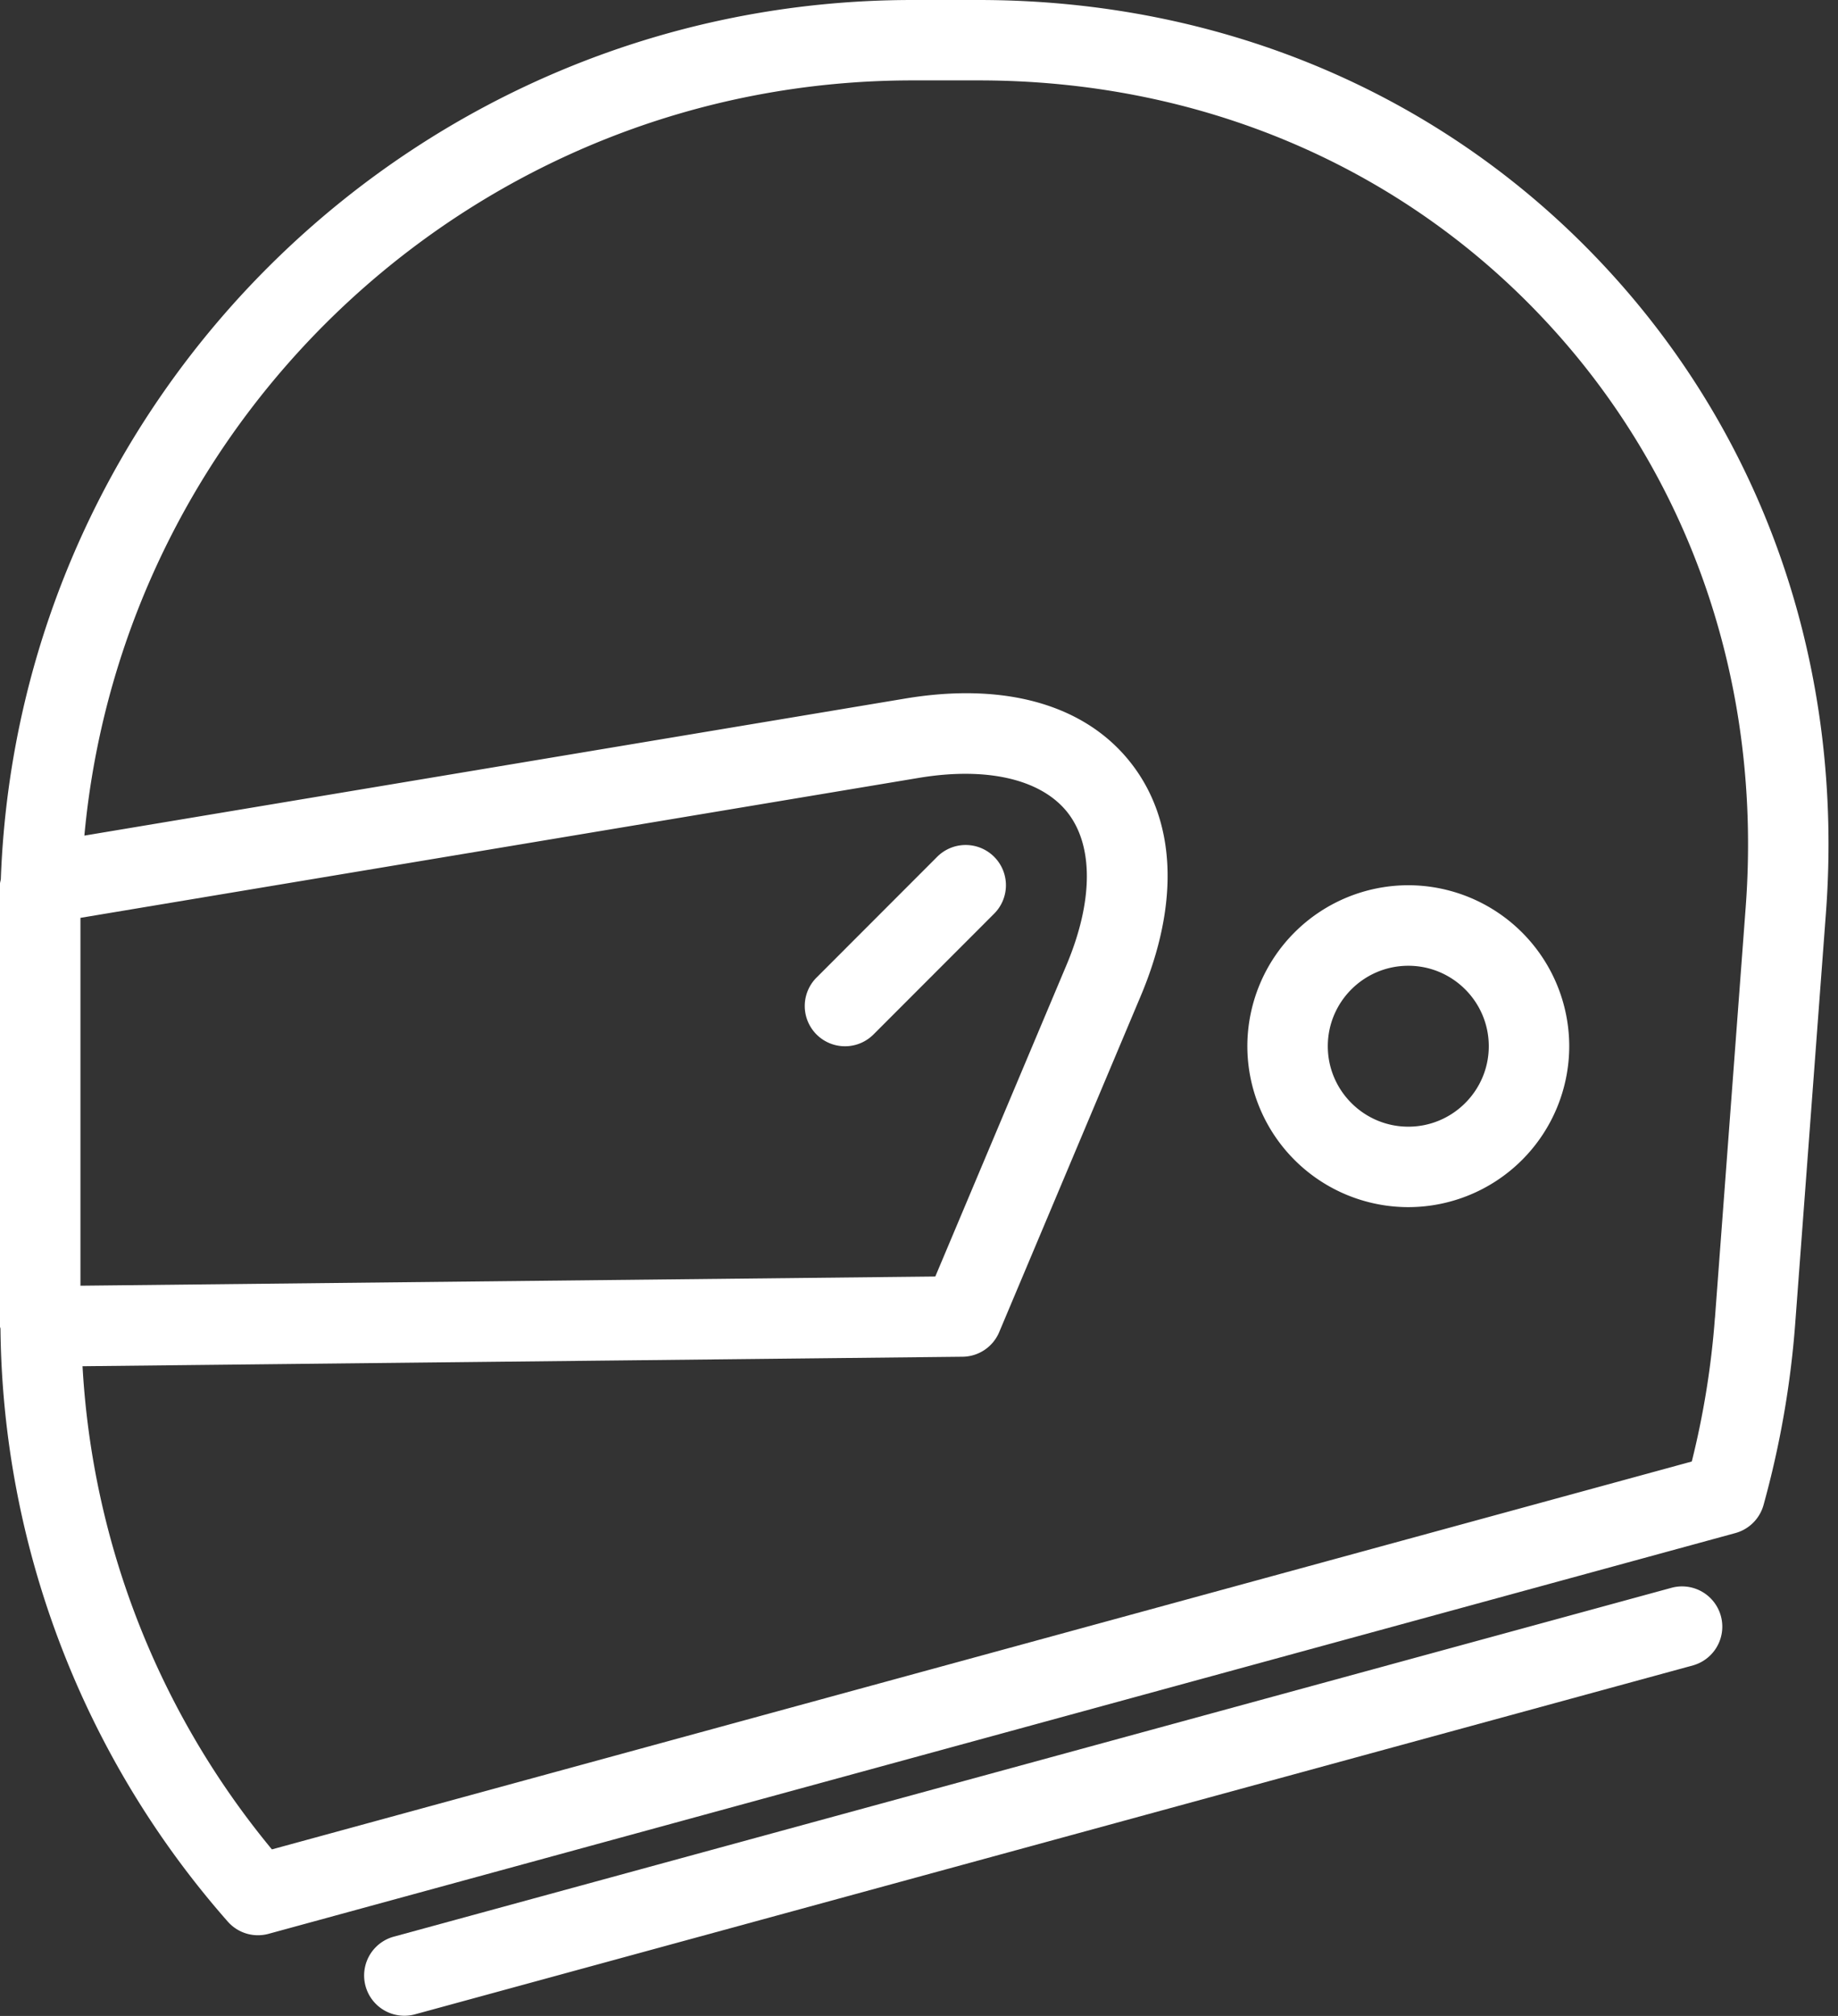 <svg width="31" height="34" fill="none" xmlns="http://www.w3.org/2000/svg"><rect width="100%" height="100%" fill="#333333" stroke="none"/><path fill-rule="evenodd" clip-rule="evenodd" d="M27.083 4.513C24.383 1.603 20.627 0 16.507 0H15.39C7.093 0 .314 6.6.014 14.826c-.001.012-.004.022-.006.033-.004.016-.008.031-.008.047v7.466c0 .007.002.014.004.02.002.007.004.013.004.019a15.367 15.367 0 003.834 9.998.678.678 0 00.687.206l24.74-6.759a.68.68 0 00.475-.473c.277-1 .457-2.029.534-3.057l.518-6.922c.308-4.111-1.01-7.98-3.713-10.891zM1.357 15.48l14.136-2.36c1.15-.192 2.065.02 2.51.58.443.562.437 1.5-.015 2.575l-2.213 5.254-14.418.155v-6.204zm27.568 6.745l.518-6.923c.279-3.73-.912-7.235-3.355-9.867-2.44-2.63-5.843-4.079-9.58-4.079h-1.119c-7.299 0-13.308 5.605-13.966 12.737l13.847-2.312c1.677-.28 3.027.102 3.797 1.078.771.976.832 2.376.171 3.943l-2.385 5.664a.678.678 0 01-.618.416l-14.843.16a14.005 14.005 0 003.194 8.149l23.948-6.542c.199-.797.33-1.611.39-2.424z" fill="#fff"/><path fill-rule="evenodd" clip-rule="evenodd" d="M21.038 17.645a2.717 2.717 0 012.715-2.715 2.718 2.718 0 012.714 2.715 2.717 2.717 0 01-2.714 2.714 2.717 2.717 0 01-2.715-2.714zm1.357 0c0 .748.61 1.357 1.358 1.357.748 0 1.357-.609 1.357-1.357s-.609-1.357-1.357-1.357c-.749 0-1.358.608-1.358 1.357z" fill="#fff"/><path d="M16.767 14.45a.679.679 0 00-.96 0l-2.035 2.037a.678.678 0 10.96.96l2.035-2.037a.678.678 0 000-.96zM28.203 26.776L6.63 32.666a.679.679 0 00.357 1.31l21.573-5.89a.679.679 0 00-.357-1.31z" fill="#fff"/></svg>